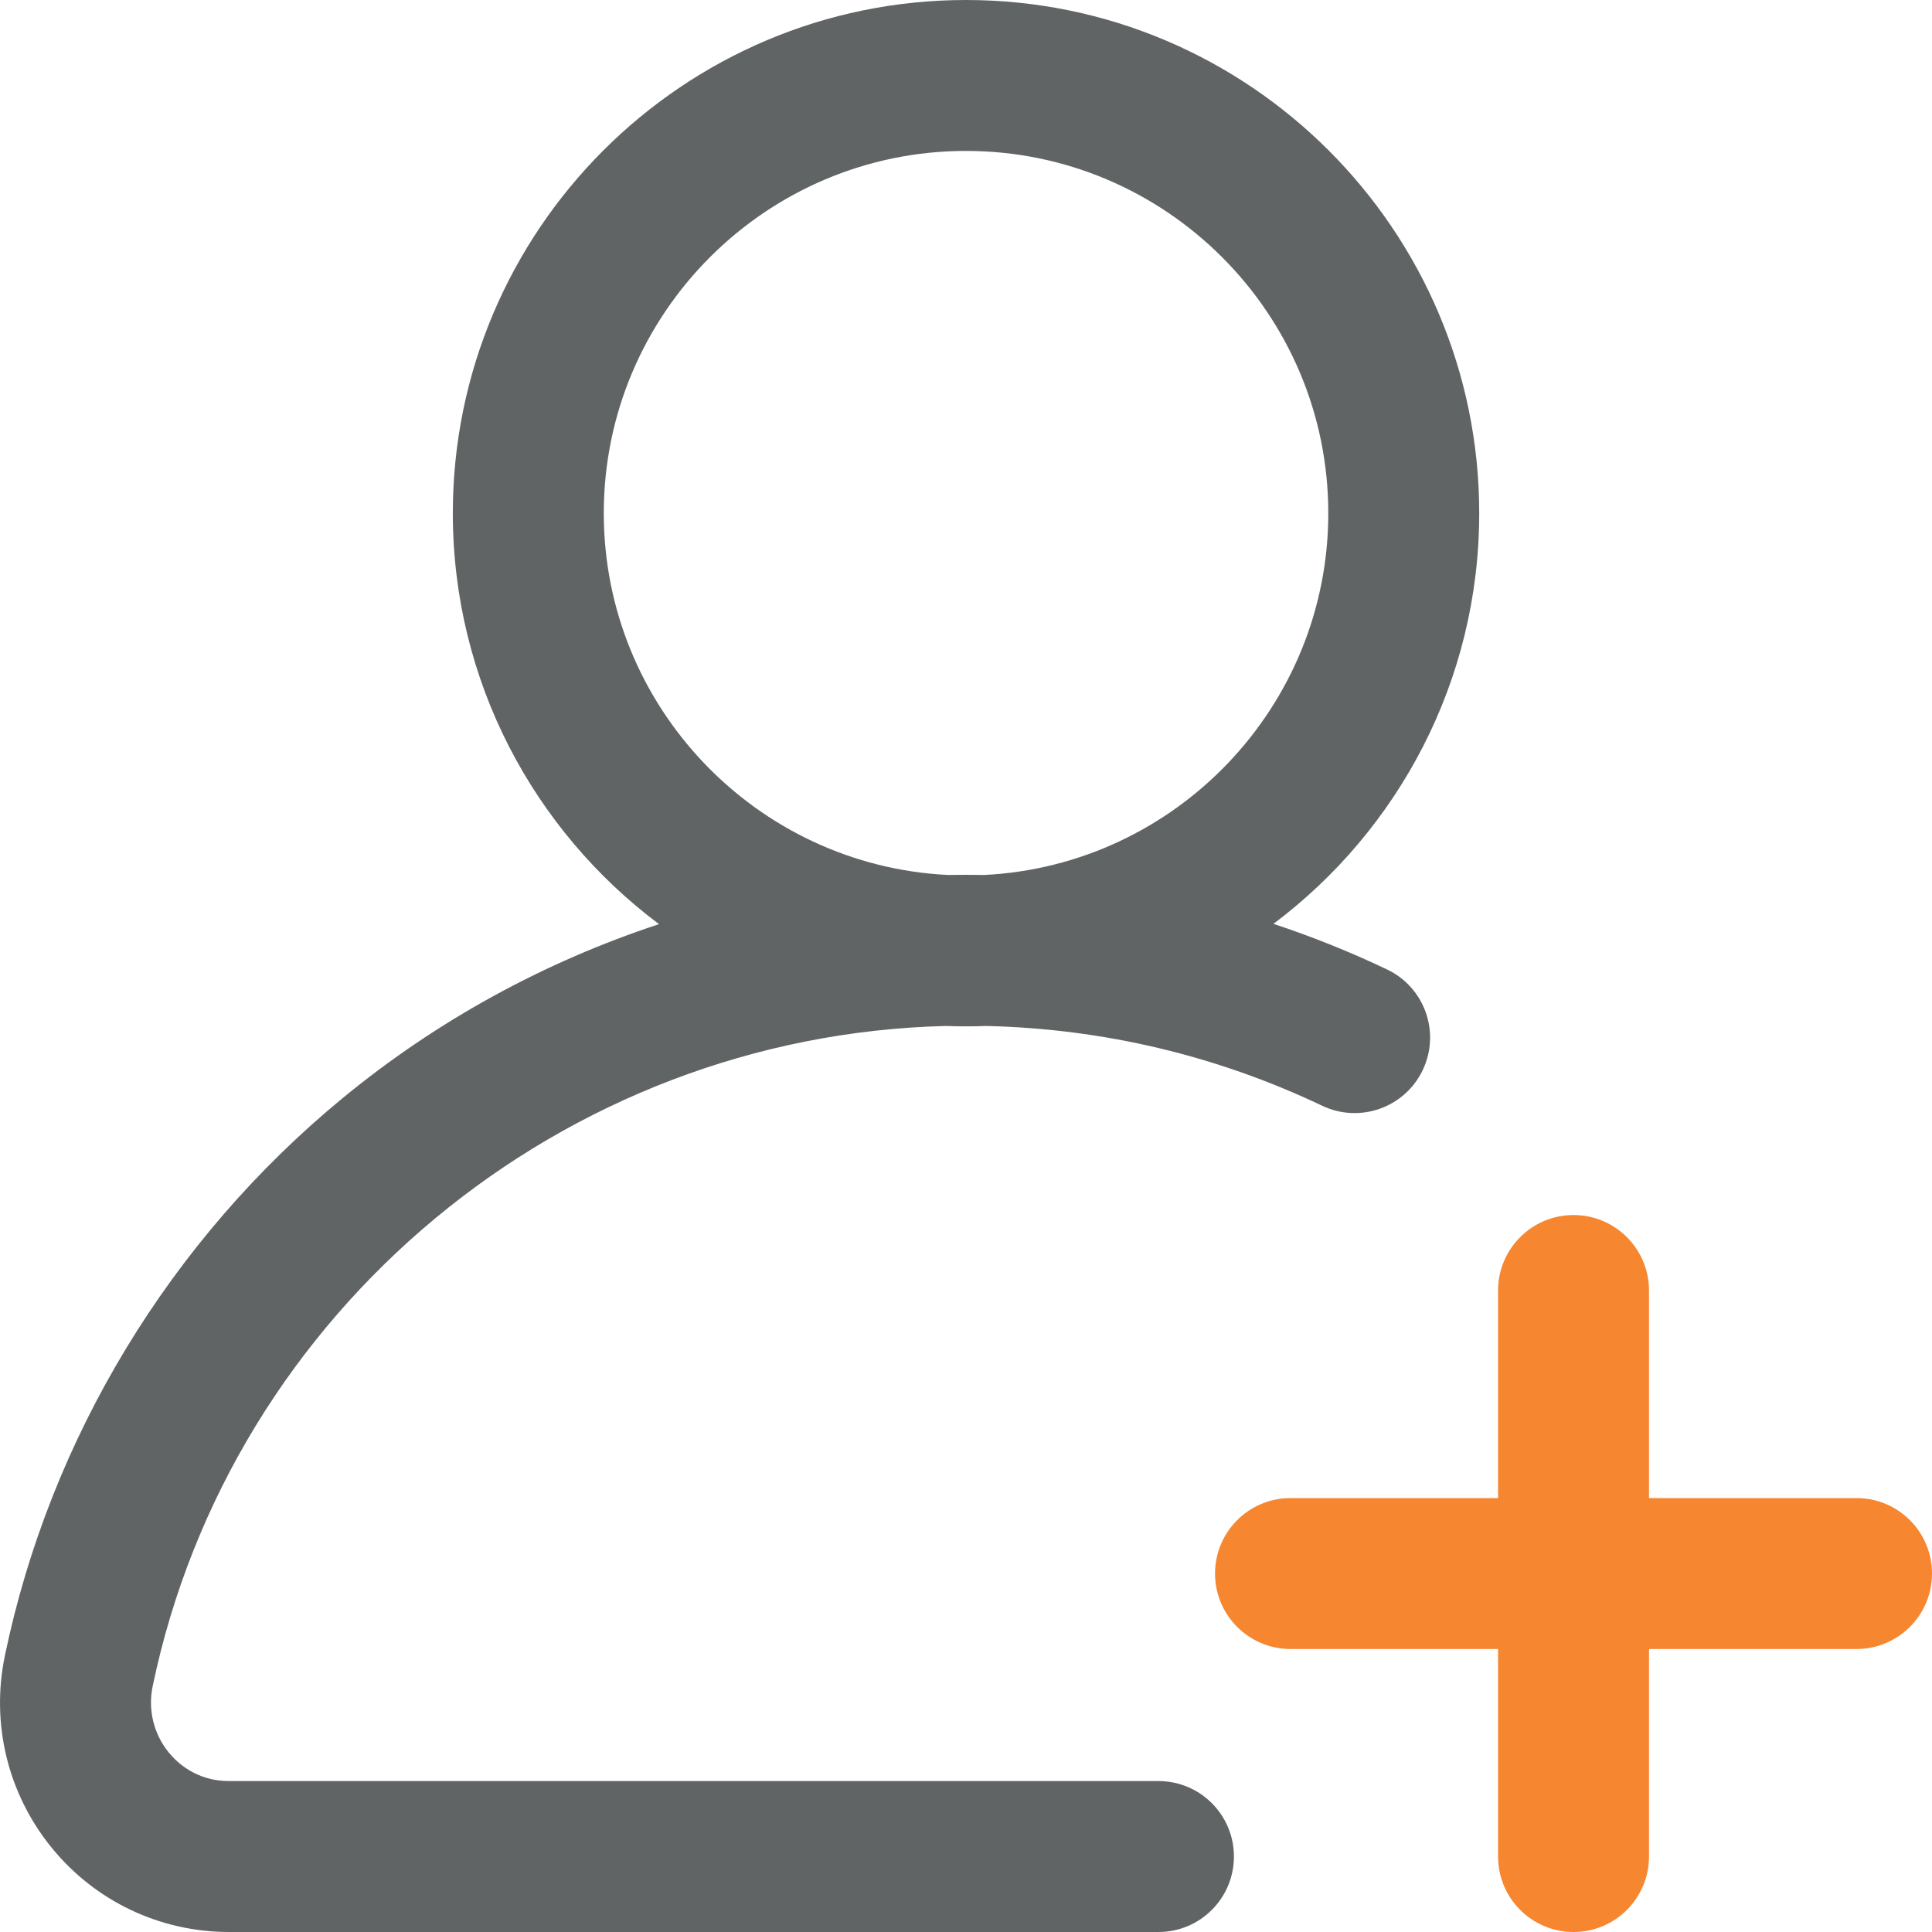<svg width="50" height="50" viewBox="0 0 50 50" fill="none" xmlns="http://www.w3.org/2000/svg">
<path d="M35.896 25.089C34.935 24.632 33.955 24.239 32.957 23.909C36.188 21.484 38.282 17.623 38.282 13.281C38.282 5.958 32.324 0 25 0C17.677 0 11.719 5.958 11.719 13.281C11.719 17.627 13.818 21.493 17.055 23.917C14.089 24.893 11.306 26.413 8.871 28.416C4.405 32.09 1.299 37.214 0.127 42.844C-0.24 44.608 0.2 46.42 1.335 47.816C2.464 49.204 4.138 50 5.928 50H29.981C31.06 50 31.934 49.126 31.934 48.047C31.934 46.968 31.06 46.094 29.981 46.094H5.928C5.094 46.094 4.591 45.628 4.365 45.351C3.976 44.872 3.825 44.248 3.951 43.64C5.978 33.904 14.566 26.792 24.483 26.552C24.654 26.559 24.827 26.562 25 26.562C25.175 26.562 25.35 26.559 25.523 26.552C28.562 26.624 31.485 27.317 34.219 28.617C35.193 29.08 36.358 28.666 36.821 27.691C37.285 26.717 36.87 25.552 35.896 25.089ZM25.477 22.644C25.318 22.641 25.16 22.64 25 22.64C24.843 22.64 24.685 22.642 24.528 22.644C19.577 22.398 15.626 18.292 15.626 13.281C15.626 8.112 19.831 3.906 25 3.906C30.17 3.906 34.376 8.112 34.376 13.281C34.376 18.291 30.426 22.395 25.477 22.644Z" fill="#616465"/>
<path d="M48.047 38.77H42.676V33.398C42.676 32.32 41.801 31.445 40.723 31.445C39.644 31.445 38.77 32.32 38.77 33.398V38.77H33.398C32.32 38.77 31.445 39.644 31.445 40.723C31.445 41.801 32.32 42.676 33.398 42.676H38.77V48.047C38.77 49.126 39.644 50 40.723 50C41.801 50 42.676 49.126 42.676 48.047V42.676H48.047C49.126 42.676 50 41.801 50 40.723C50 39.644 49.126 38.77 48.047 38.77Z" fill="#F6862F"/>
</svg>
